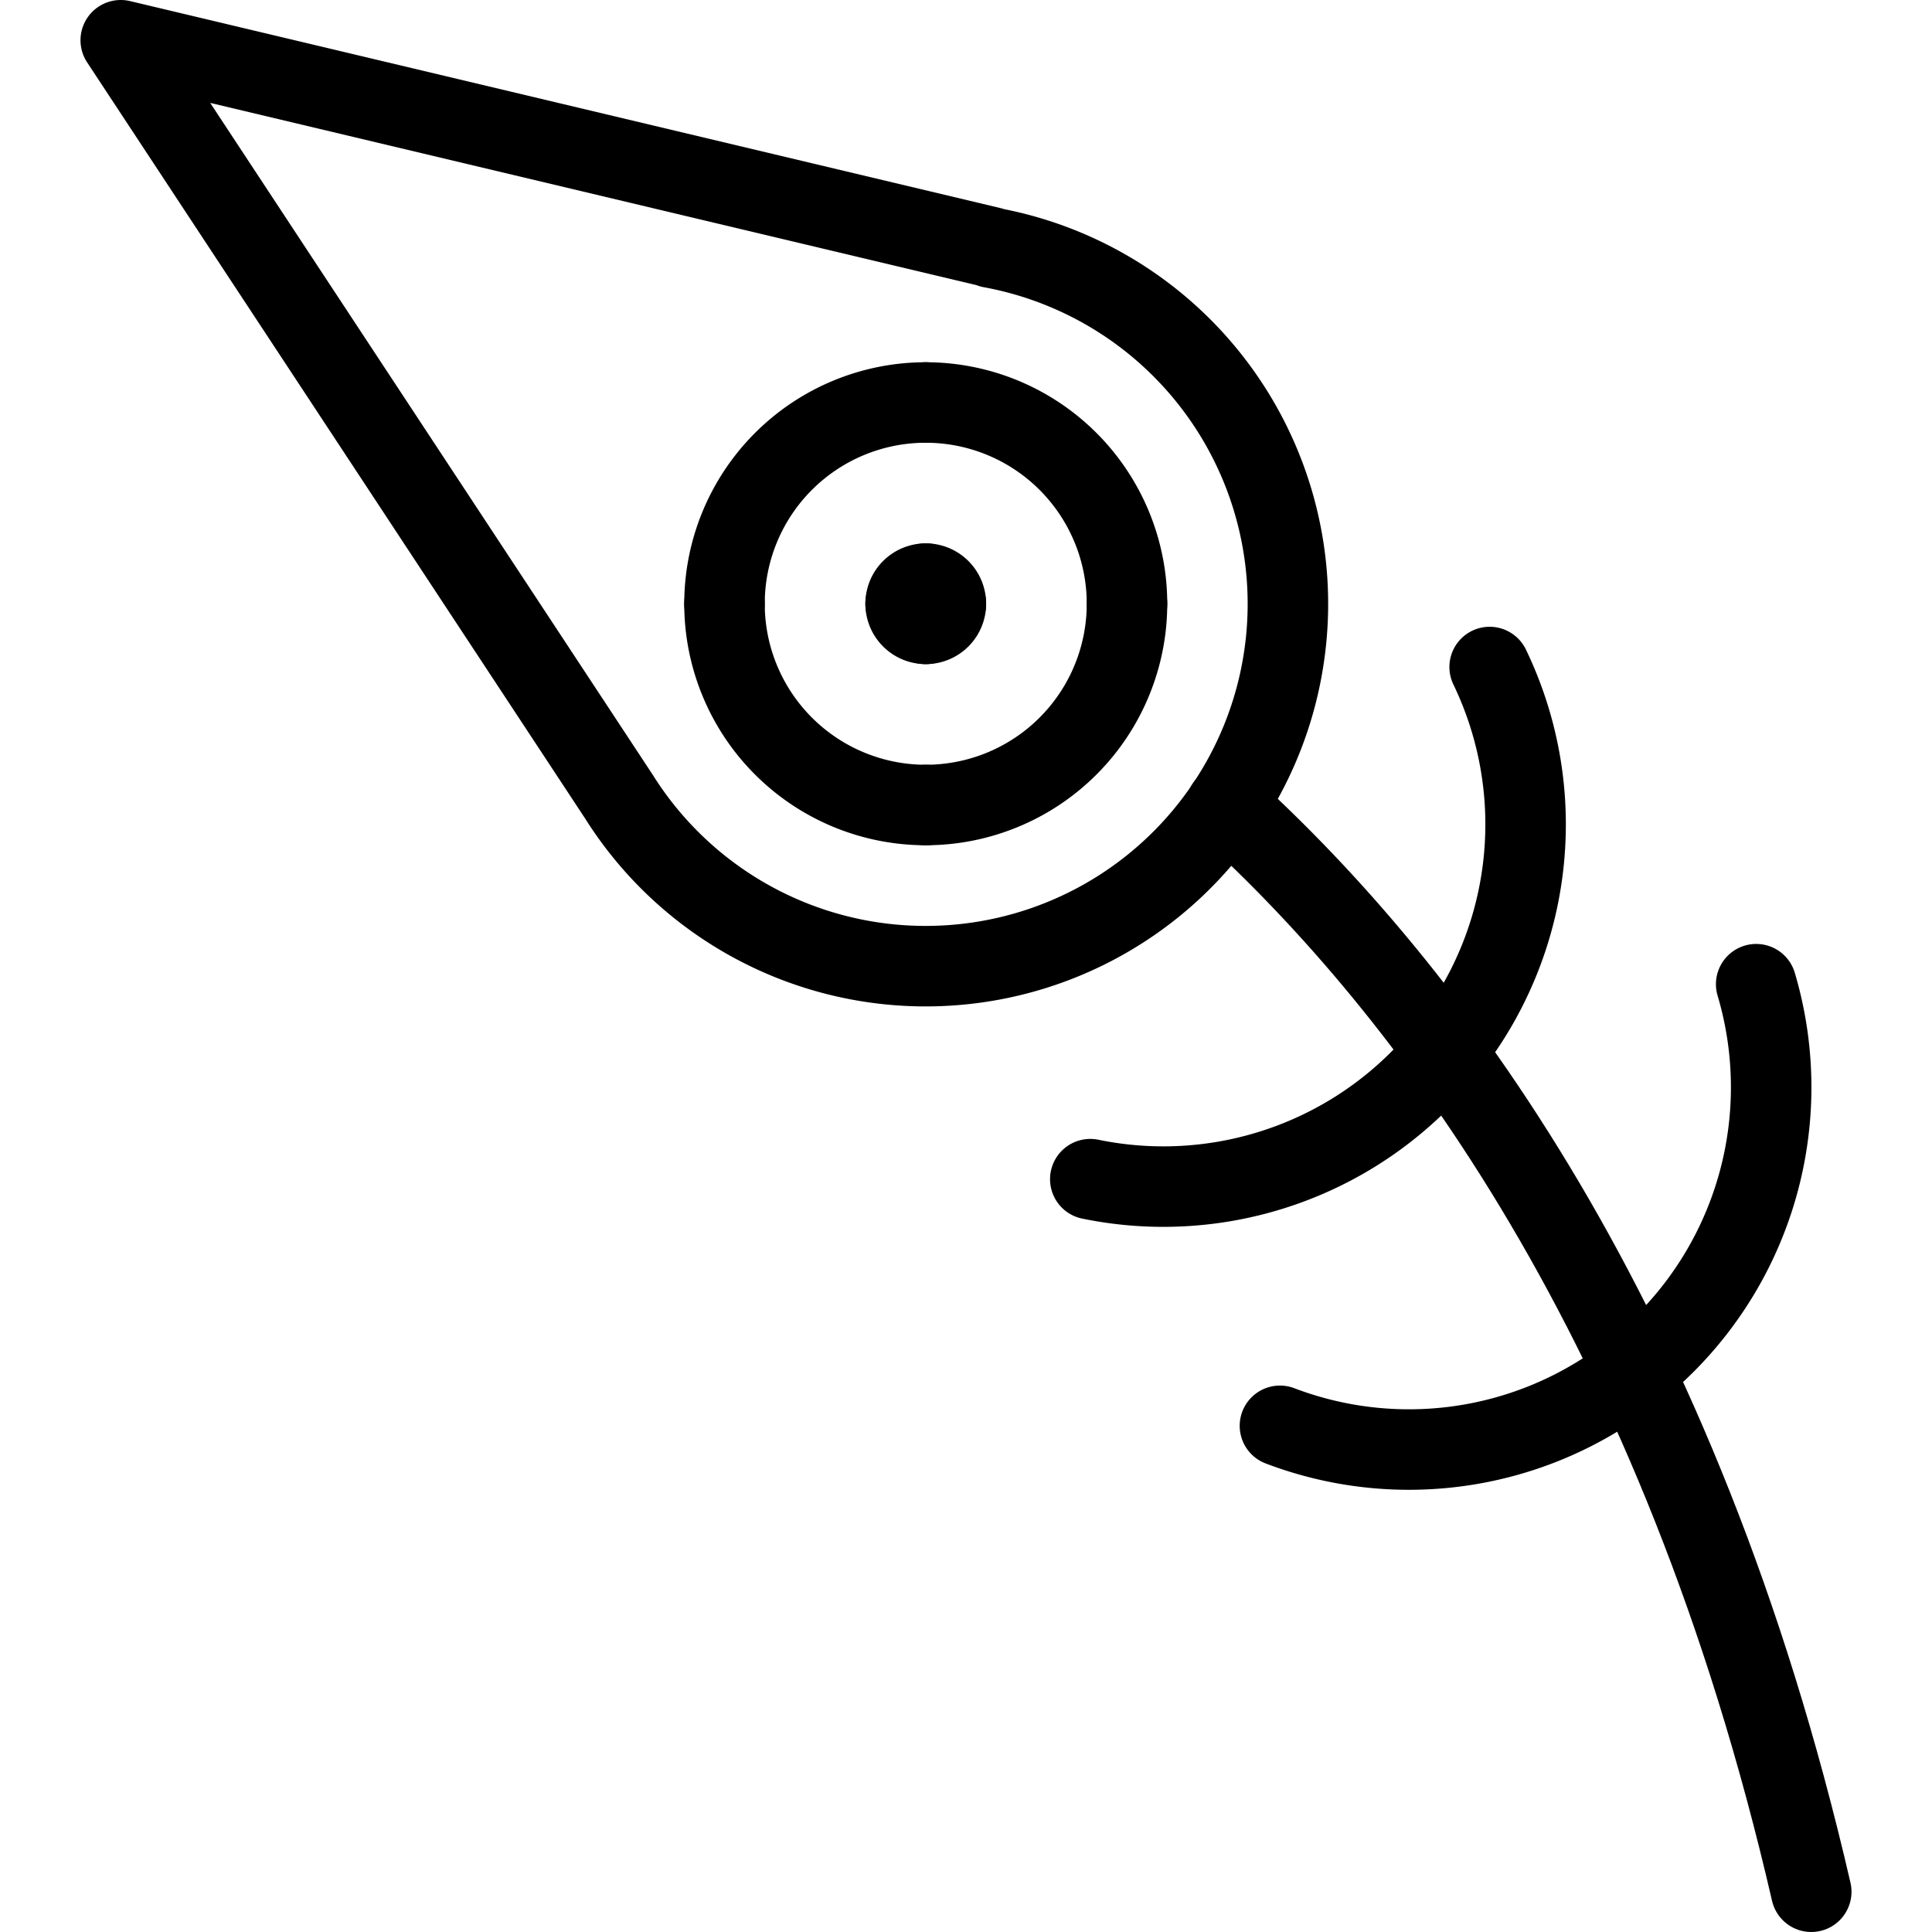 <svg id="Light" xmlns="http://www.w3.org/2000/svg" viewBox="0 0 24 24"><defs><style>.cls-1{fill:none;stroke:currentColor;stroke-linecap:round;stroke-linejoin:round;}</style></defs><title>peacock-feather</title><path class="cls-1" d="M15.232,10.01c2.5,2.276,5.63,6.393,7.268,13.49"/><path class="cls-1" d="M11.5,7.25a.25.25,0,0,1,.25.25"/><path class="cls-1" d="M11.25,7.5a.25.25,0,0,1,.25-.25"/><path class="cls-1" d="M11.5,7.75a.25.25,0,0,1-.25-.25"/><path class="cls-1" d="M11.75,7.5a.25.25,0,0,1-.25.25"/><path class="cls-1" d="M11.5,5A2.5,2.5,0,0,1,14,7.5"/><path class="cls-1" d="M9,7.5A2.5,2.5,0,0,1,11.5,5"/><path class="cls-1" d="M11.5,10A2.5,2.5,0,0,1,9,7.5"/><path class="cls-1" d="M14,7.5A2.5,2.5,0,0,1,11.5,10"/><path class="cls-1" d="M12.311,3.071,1.5.5,7.691,9.9a4.5,4.5,0,1,0,4.62-6.824Z"/><path class="cls-1" d="M18.505,8.286a4.5,4.5,0,0,1-4.961,6.362"/><path class="cls-1" d="M21.816,12.226A4.5,4.5,0,0,1,15.9,17.712"/></svg>